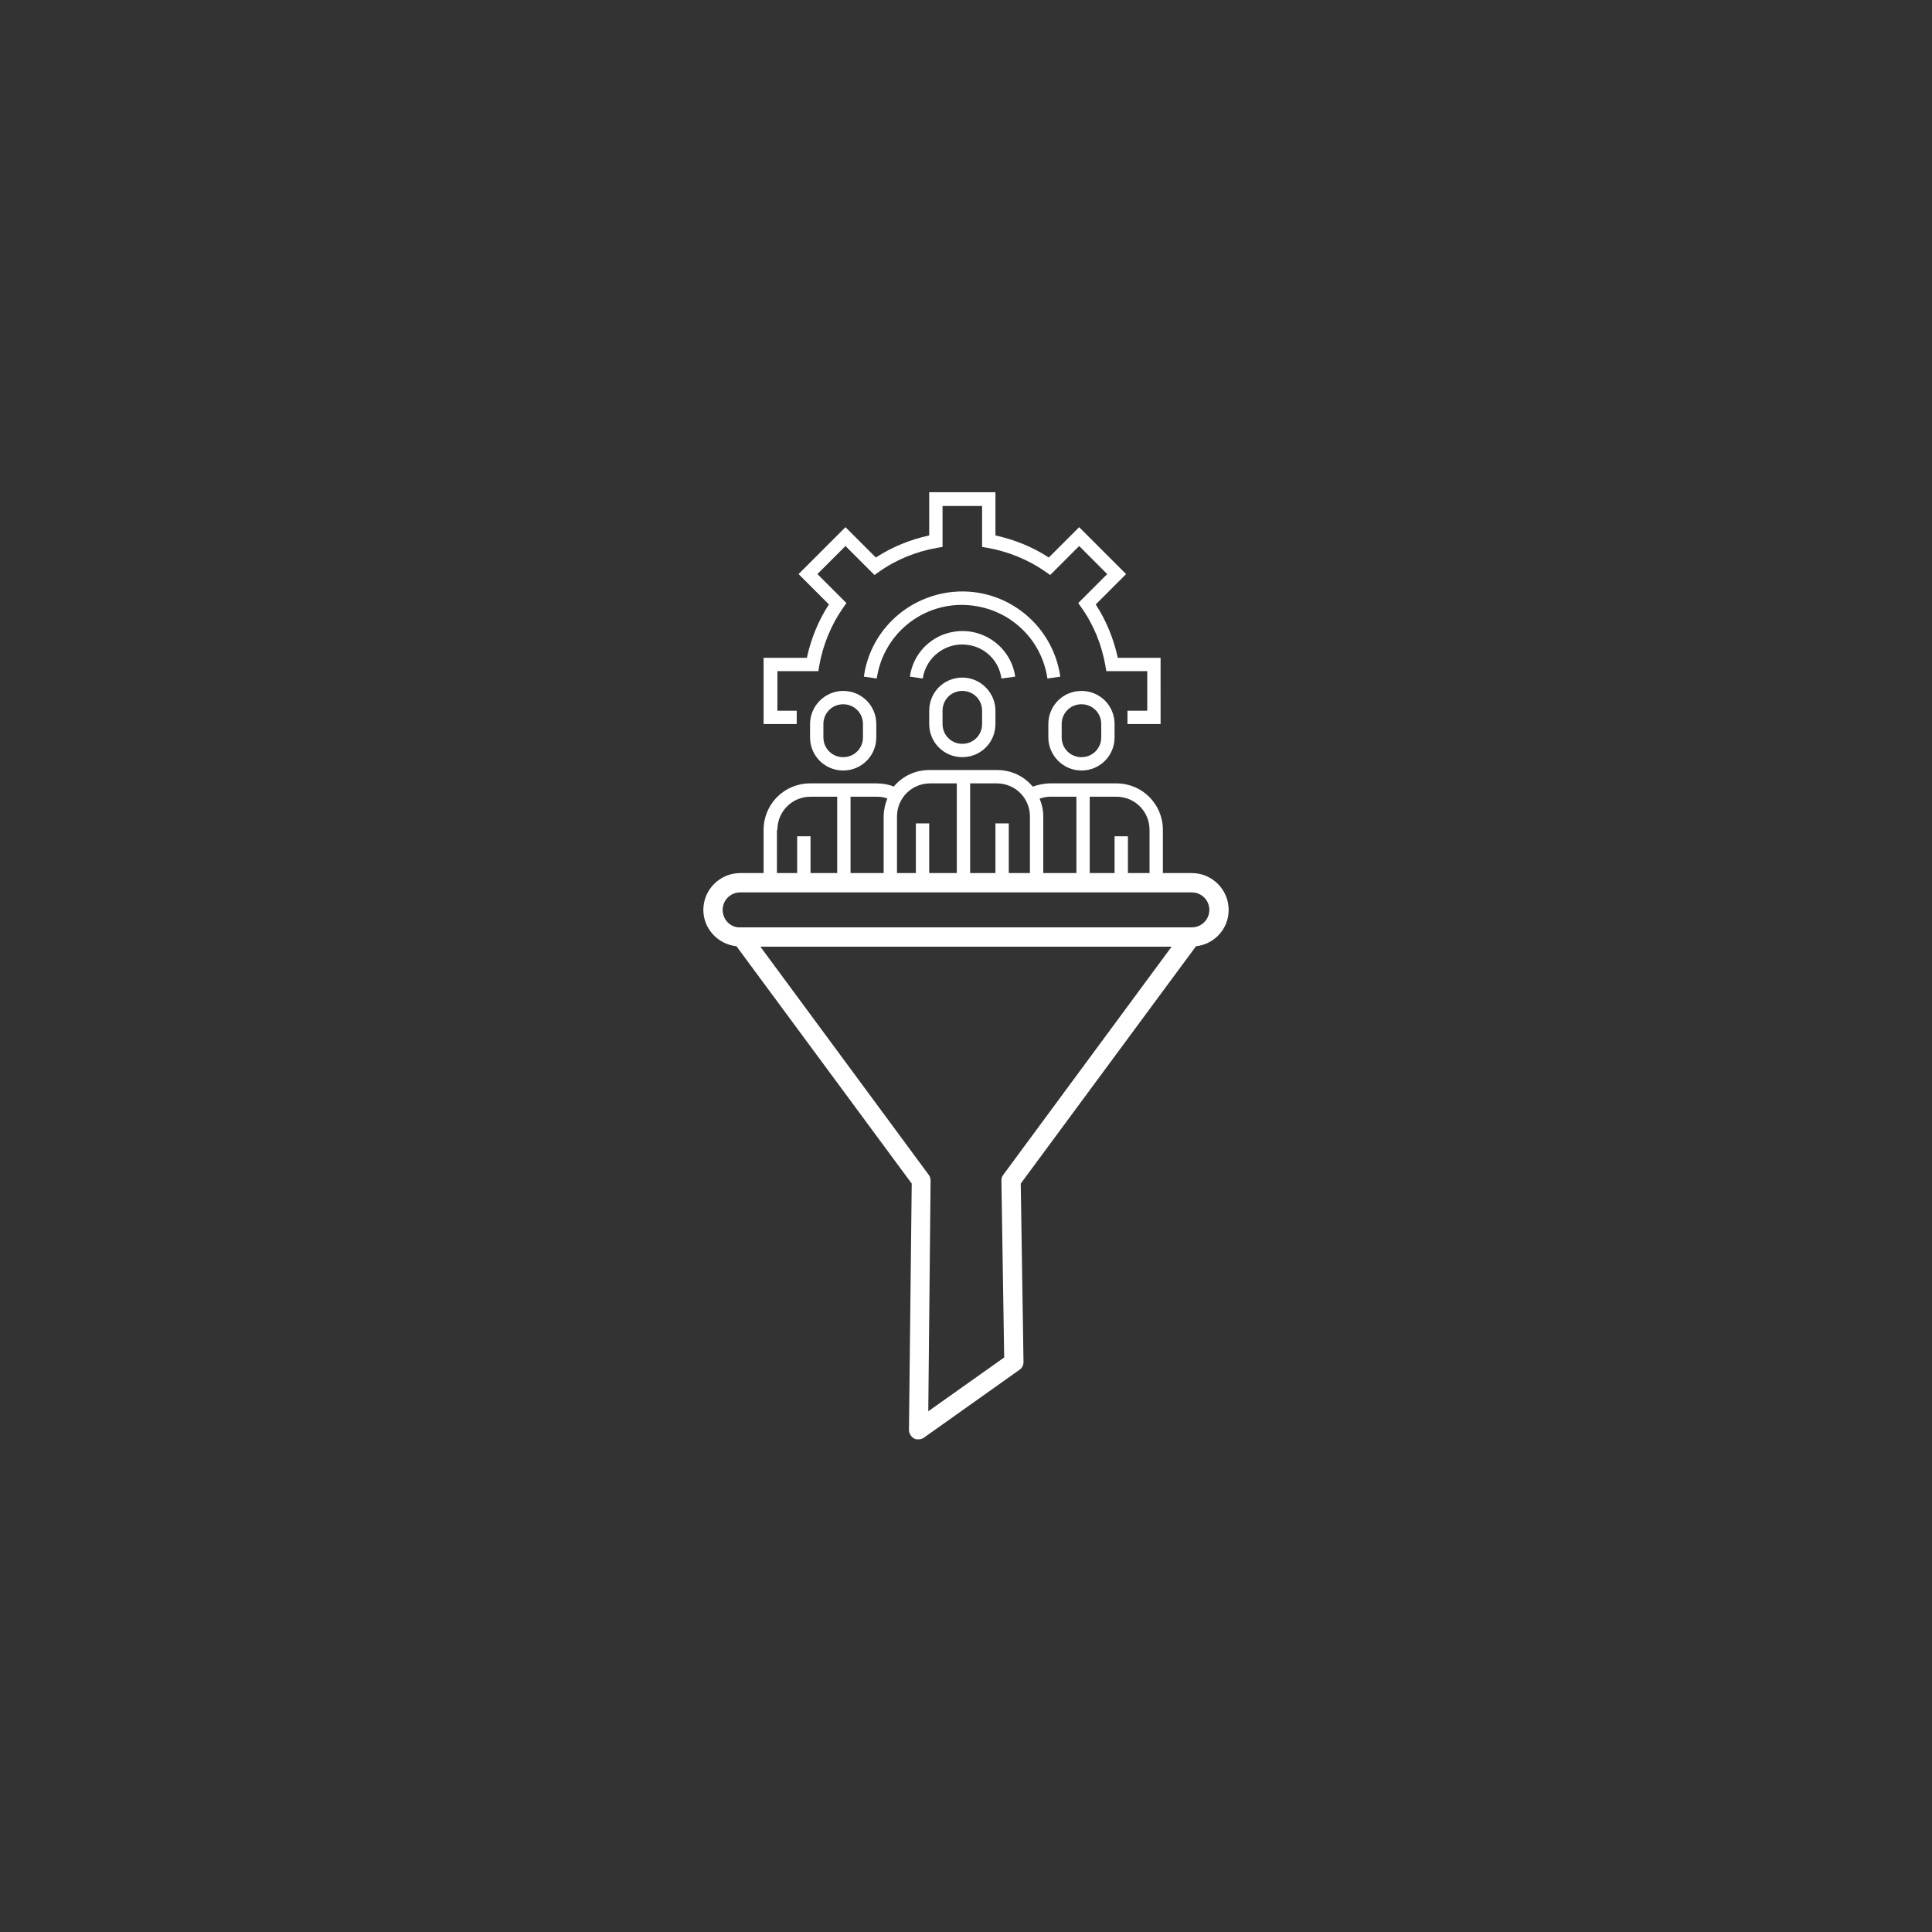 <?xml version="1.0" encoding="utf-8"?>
<!-- Generator: Adobe Illustrator 25.3.1, SVG Export Plug-In . SVG Version: 6.00 Build 0)  -->
<svg version="1.1" id="Layer_1" xmlns="http://www.w3.org/2000/svg" xmlns:xlink="http://www.w3.org/1999/xlink" x="0px" y="0px"
	 viewBox="0 0 420 420" style="enable-background:new 0 0 420 420;" xml:space="preserve">
<rect x="0" y="0" width="420" height="420" fill="#333333" stroke="none"/>
<style type="text/css">
	.st0{display:none;}
	.st1{display:inline;fill:#595CA9;}
	.st2{display:inline;}
	.st3{fill:#595CA9;}
	.st4{fill:none;}
	.st5{fill:#FFFFFF;}
</style>
<g class="st0">
	<path class="st1" d="M219.1,302.2c-1.7,0-3.1-1.4-3.1-3.1V291c0-1.2-1-2.1-2.1-2.1h-8.2c-1.2,0-2.1,1-2.1,2.1v8.2
		c0,1.7-1.4,3.1-3.1,3.1s-3.1-1.4-3.1-3.1V291c0-4.6,3.7-8.3,8.3-8.3h8.2c4.6,0,8.3,3.7,8.3,8.3v8.2
		C222.2,300.8,220.8,302.2,219.1,302.2L219.1,302.2z"/>
	<g class="st2">
		<path class="st3" d="M239.3,190.1c-1-1.4-2.9-1.6-4.3-0.6c-1.4,1-1.6,2.9-0.6,4.3l15.2,20.6c1.7,2.3,1.6,5.7-0.3,7.8l-16.4,18.7
			h-46.2l-16.4-18.7c-1.9-2.1-2-5.6-0.3-7.8l30.2-40.8v23.3c-3.8,2.9-6.1,7.5-6.1,12.4c0,8.6,7,15.6,15.6,15.6s15.6-7,15.6-15.6
			c0-4.7-2.1-9.1-5.7-12V174l6.7,9.1c1,1.4,2.9,1.6,4.3,0.6c1.4-1,1.6-2.9,0.6-4.3L218,161.6c-2.1-2.8-5.2-4.4-8.5-4.4
			s-6.4,1.6-8.5,4.4l-36.3,49c-3.4,4.6-3.1,11.3,0.6,15.5l13.7,15.6c-3.4,1.6-5.8,5.1-5.8,9.1v14.6c0,4.5,3,8.3,7,9.6l0.8,24.2
			c0.1,1.7,1.4,3,3.1,3h0.1c1.7-0.1,3-1.5,3-3.2l-0.8-23.5h46.5l-0.8,23.5c-0.1,1.7,1.3,3.1,3,3.2h0.1c1.6,0,3-1.3,3.1-3l0.8-24.3
			c3.9-1.4,6.6-5.1,6.6-9.4v-14.6c0-4-2.4-7.5-5.8-9.1l13.7-15.6c3.7-4.3,4-10.9,0.6-15.5L239.3,190.1z M209.8,163.4
			c1.4,0,2.6,0.7,3.5,1.9l0.3,0.4v32.9c0,1,0.5,2,1.4,2.6c2.7,1.8,4.3,4.7,4.3,7.9c0,5.2-4.3,9.5-9.5,9.5s-9.5-4.3-9.5-9.5
			c0-3.4,1.7-6.4,4.6-8.1c0.9-0.6,1.5-1.6,1.5-2.6v-33.2C207.3,164.1,208.5,163.4,209.8,163.4L209.8,163.4z M239.9,265.5
			c0,2.1-1.7,3.9-3.9,3.9h-52.5c-2.1,0-3.9-1.7-3.9-3.9v-14.6c0-2.1,1.7-3.9,3.9-3.9H236c2.1,0,3.9,1.7,3.9,3.9V265.5z"/>
		<path class="st3" d="M148.8,191c0.4-9.7,3.1-19.2,7.9-27.7c0.8-1.5,0.3-3.3-1.2-4.2c-1.5-0.8-3.3-0.3-4.2,1.2
			c-5.3,9.3-8.3,19.9-8.7,30.7c-5.3,1.3-9.2,6.2-9.2,11.9c0,6.7,5.5,12.2,12.2,12.2s12.2-5.5,12.2-12.2
			C157.9,197.2,154,192.4,148.8,191L148.8,191z M145.6,209c-3.4,0-6.1-2.7-6.1-6.1s2.7-6.1,6.1-6.1s6.1,2.7,6.1,6.1
			S149,209,145.6,209z"/>
		<path class="st3" d="M307.7,117.8h-9.9c-3.6,0-6.5,2.9-6.5,6.5v1.9h-69.9v-1.9c0-3.6-2.9-6.5-6.5-6.5H205c-3.6,0-6.5,2.9-6.5,6.5
			v1.9h-69.9v-1.9c0-3.6-2.9-6.5-6.5-6.5h-9.9c-3.6,0-6.5,2.9-6.5,6.5v9.9c0,3.6,2.9,6.5,6.5,6.5h9.9c3.6,0,6.5-2.9,6.5-6.5v-1.9
			h53.2c-8.5,3.9-16.2,9.6-22.5,16.8c-1.1,1.3-1,3.2,0.3,4.3c0.6,0.5,1.3,0.8,2,0.8c0.9,0,1.7-0.4,2.3-1
			c9.1-10.3,21.3-17.2,34.6-19.7v0.8c0,3.6,2.9,6.5,6.5,6.5h9.9c3.6,0,6.5-2.9,6.5-6.5v-0.8c27.8,5.2,48.7,29.3,49.8,57.7
			c-5.2,1.4-9.1,6.2-9.1,11.8c0,6.7,5.5,12.2,12.2,12.2s12.2-5.5,12.2-12.2c0-5.7-3.9-10.5-9.2-11.9c-1-25.8-16.7-48.3-39.3-58.7
			h53.2v1.9c0,3.6,2.9,6.5,6.5,6.5h9.9c3.6,0,6.5-2.9,6.5-6.5v-9.9C314.2,120.7,311.3,117.8,307.7,117.8L307.7,117.8z M122.5,134.1
			c0,0.2-0.2,0.4-0.4,0.4h-9.9c-0.2,0-0.4-0.2-0.4-0.4v-9.9c0-0.2,0.2-0.4,0.4-0.4h9.9c0.2,0,0.4,0.2,0.4,0.4V134.1z M280.5,202.9
			c0,3.4-2.7,6.1-6.1,6.1s-6.1-2.7-6.1-6.1s2.7-6.1,6.1-6.1S280.5,199.5,280.5,202.9z M215.3,134.1c0,0.2-0.2,0.4-0.4,0.4H205
			c-0.2,0-0.4-0.2-0.4-0.4v-9.9c0-0.2,0.2-0.4,0.4-0.4h9.9c0.2,0,0.4,0.2,0.4,0.4L215.3,134.1L215.3,134.1z M308.1,134.1
			c0,0.2-0.2,0.4-0.4,0.4h-9.9c-0.2,0-0.4-0.2-0.4-0.4v-9.9c0-0.2,0.2-0.4,0.4-0.4h9.9c0.2,0,0.4,0.2,0.4,0.4V134.1z"/>
	</g>
</g>
<g>
	<g id="_x31_2">
		<path class="st4" d="M258.8,203.7l-39,52.9l0.6,39.5l-20.7,14.7l0.6-54.2l-39-52.9"/>
		<path class="st5" d="M267.1,197.8c0-4.4-3.6-8-8-8h-98.2c-4.4,0-8,3.6-8,8c0,4.1,3.2,7.5,7.2,7.9l38.1,51.6l-0.6,53.5
			c0,0.8,0.4,1.5,1.1,1.9c0.3,0.2,0.6,0.2,1,0.2c0.4,0,0.8-0.1,1.2-0.4l20.7-14.7c0.6-0.4,0.9-1,0.9-1.7l-0.6-38.8l38.1-51.6
			C263.9,205.3,267.1,202,267.1,197.8z M157.1,197.8c0-2.1,1.7-3.8,3.8-3.8h98.2c2.1,0,3.8,1.7,3.8,3.8c0,2.1-1.7,3.8-3.8,3.8h-98.2
			C158.8,201.7,157.1,199.9,157.1,197.8z M218.1,255.4c-0.3,0.4-0.4,0.8-0.4,1.3l0.6,38.4l-16.5,11.7l0.5-50.1
			c0-0.5-0.1-0.9-0.4-1.3l-36.6-49.6h89.4L218.1,255.4z"/>
	</g>
	<g id="outline">
		<rect x="216.4" y="179" class="st5" width="2.9" height="14.4"/>
		<rect x="199.1" y="179" class="st5" width="2.9" height="14.4"/>
		<path class="st5" d="M209.2,147.3c-4,0-7.2,3.2-7.2,7.2v2.9c0,4,3.2,7.2,7.2,7.2c4,0,7.2-3.2,7.2-7.2v-2.9
			C216.4,150.6,213.2,147.3,209.2,147.3z M213.5,157.4c0,2.4-1.9,4.3-4.3,4.3c-2.4,0-4.3-1.9-4.3-4.3v-2.9c0-2.4,1.9-4.3,4.3-4.3
			c2.4,0,4.3,1.9,4.3,4.3V157.4z"/>
		<path class="st5" d="M169,180.4c0-4,3.2-7.2,7.2-7.2h5.8v20.1h2.9v-20.1h5.8c0.8,0,1.5,0.1,2.2,0.4c-0.5,1.2-0.8,2.6-0.8,3.9v15.8
			h2.9v-15.8c0-4,3.2-7.2,7.2-7.2h5.8v23h2.9v-23h5.8c4,0,7.2,3.2,7.2,7.2v15.8h2.9v-15.8c0-1.4-0.3-2.7-0.8-3.9
			c0.7-0.2,1.5-0.4,2.2-0.4h5.8v20.1h2.9v-20.1h5.8c4,0,7.2,3.2,7.2,7.2v12.9h2.9v-12.9c0-5.6-4.5-10.1-10.1-10.1h-14.4
			c-1.3,0-2.6,0.3-3.8,0.7c-1.9-2.3-4.7-3.6-7.7-3.6H202c-3,0-5.8,1.3-7.7,3.6c-1.2-0.5-2.5-0.7-3.8-0.7h-14.4
			c-5.6,0-10.1,4.5-10.1,10.1v12.9h2.9V180.4z"/>
		<rect x="173.3" y="181.8" class="st5" width="2.9" height="11.5"/>
		<path class="st5" d="M176.1,157.4v2.9c0,4,3.2,7.2,7.2,7.2c4,0,7.2-3.2,7.2-7.2v-2.9c0-4-3.2-7.2-7.2-7.2
			C179.4,150.2,176.1,153.4,176.1,157.4z M187.6,157.4v2.9c0,2.4-1.9,4.3-4.3,4.3c-2.4,0-4.3-1.9-4.3-4.3v-2.9
			c0-2.4,1.9-4.3,4.3-4.3C185.7,153.1,187.6,155,187.6,157.4z"/>
		<rect x="242.3" y="181.8" class="st5" width="2.9" height="11.5"/>
		<path class="st5" d="M235.1,167.5c4,0,7.2-3.2,7.2-7.2v-2.9c0-4-3.2-7.2-7.2-7.2c-4,0-7.2,3.2-7.2,7.2v2.9
			C227.9,164.2,231.1,167.5,235.1,167.5z M230.8,157.4c0-2.4,1.9-4.3,4.3-4.3c2.4,0,4.3,1.9,4.3,4.3v2.9c0,2.4-1.9,4.3-4.3,4.3
			c-2.4,0-4.3-1.9-4.3-4.3V157.4z"/>
		<path class="st5" d="M173.3,154.5H169v-8.6h8.9l0.2-1.2c0.8-4.5,2.6-8.9,5.2-12.6l0.7-1l-6.3-6.3l6.1-6.1l6.3,6.3l1-0.7
			c3.8-2.7,8.1-4.4,12.6-5.2l1.2-0.2V110h8.6v8.9l1.2,0.2c4.5,0.8,8.9,2.6,12.6,5.2l1,0.7l6.3-6.3l6.1,6.1l-6.3,6.3l0.7,1
			c2.7,3.8,4.4,8.1,5.2,12.6l0.2,1.2h8.9v8.6h-4.3v2.9h7.2V143H243c-0.9-4.1-2.5-8.1-4.8-11.6l6.6-6.6l-10.2-10.2l-6.6,6.6
			c-3.5-2.3-7.5-3.9-11.6-4.8v-9.4H202v9.4c-4.1,0.9-8.1,2.5-11.6,4.8l-6.6-6.6l-10.2,10.2l6.6,6.6c-2.3,3.5-3.9,7.5-4.8,11.6h-9.4
			v14.4h7.2V154.5z"/>
		<path class="st5" d="M220.7,147.1c-0.9-6.3-6.8-10.7-13.1-9.8c-5.1,0.7-9.1,4.7-9.8,9.8l2.8,0.4c0.7-4.7,5.1-8,9.8-7.3
			c3.8,0.5,6.8,3.5,7.3,7.3L220.7,147.1z"/>
		<path class="st5" d="M227.7,147.5l2.8-0.4c-1.7-11.8-12.6-20-24.4-18.3c-9.5,1.4-17,8.8-18.3,18.3l2.8,0.4
			c1.5-10.2,10.9-17.3,21.2-15.8C220.1,132.9,226.5,139.3,227.7,147.5L227.7,147.5z"/>
	</g>
</g>
</svg>
